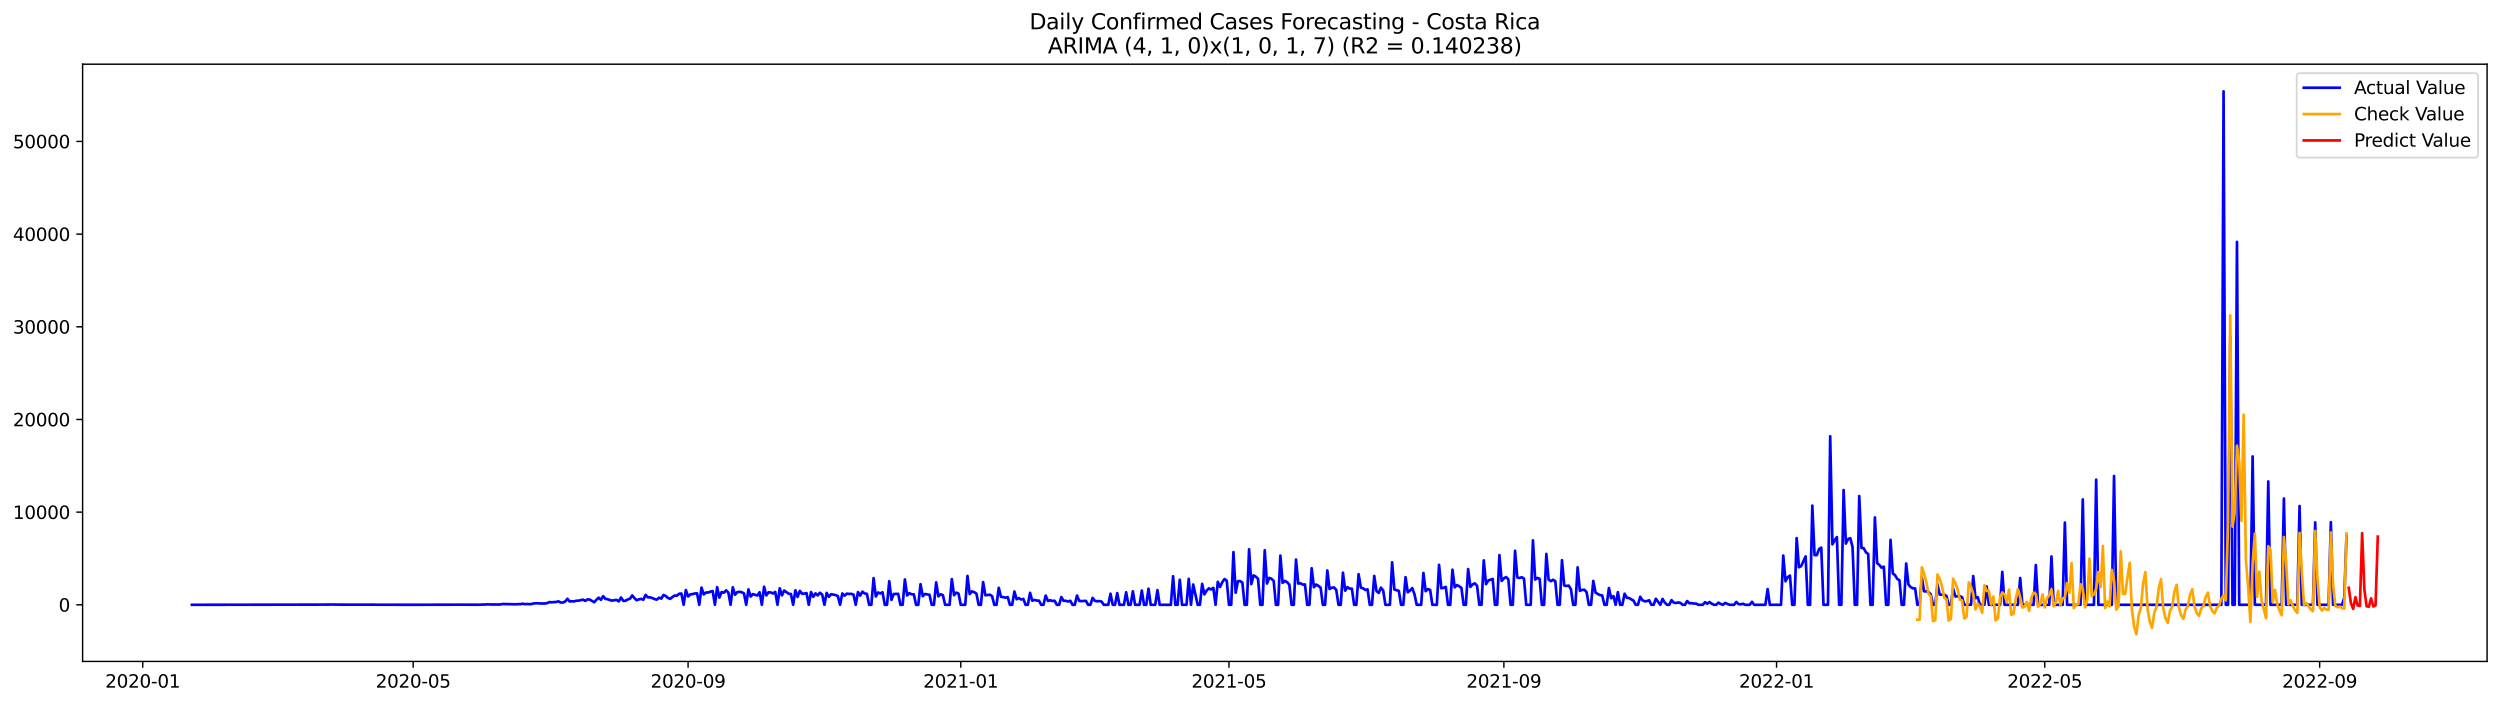 <?xml version="1.0" encoding="utf-8" standalone="no"?>
<!DOCTYPE svg PUBLIC "-//W3C//DTD SVG 1.1//EN"
  "http://www.w3.org/Graphics/SVG/1.1/DTD/svg11.dtd">
<svg xmlns:xlink="http://www.w3.org/1999/xlink" width="1392.412pt" height="392.274pt" viewBox="0 0 1392.412 392.274" xmlns="http://www.w3.org/2000/svg" version="1.1">
 <defs>
  <style type="text/css">*{stroke-linejoin: round; stroke-linecap: butt}</style>
 </defs>
 <g id="figure_1">
  <g id="patch_1">
   <path d="M 0 392.274 
L 1392.412 392.274 
L 1392.412 0 
L 0 0 
z
" style="fill: #ffffff"/>
  </g>
  <g id="axes_1">
   <g id="patch_2">
    <path d="M 46.013 368.396 
L 1385.213 368.396 
L 1385.213 35.755 
L 46.013 35.755 
z
" style="fill: #ffffff"/>
   </g>
   <g id="matplotlib.axis_1">
    <g id="xtick_1">
     <g id="line2d_1">
      <defs>
       <path id="m12d5b32184" d="M 0 0 
L 0 3.5 
" style="stroke: #000000; stroke-width: 0.8"/>
      </defs>
      <g>
       <use xlink:href="#m12d5b32184" x="79.499" y="368.396" style="stroke: #000000; stroke-width: 0.8"/>
      </g>
     </g>
     <g id="text_1">
      <!-- 2020-01 -->
      <g transform="translate(58.607 382.994)scale(0.1 -0.1)">
       <defs>
        <path id="DejaVuSans-32" d="M 1228 531 
L 3431 531 
L 3431 0 
L 469 0 
L 469 531 
Q 828 903 1448 1529 
Q 2069 2156 2228 2338 
Q 2531 2678 2651 2914 
Q 2772 3150 2772 3378 
Q 2772 3750 2511 3984 
Q 2250 4219 1831 4219 
Q 1534 4219 1204 4116 
Q 875 4013 500 3803 
L 500 4441 
Q 881 4594 1212 4672 
Q 1544 4750 1819 4750 
Q 2544 4750 2975 4387 
Q 3406 4025 3406 3419 
Q 3406 3131 3298 2873 
Q 3191 2616 2906 2266 
Q 2828 2175 2409 1742 
Q 1991 1309 1228 531 
z
" transform="scale(0.016)"/>
        <path id="DejaVuSans-30" d="M 2034 4250 
Q 1547 4250 1301 3770 
Q 1056 3291 1056 2328 
Q 1056 1369 1301 889 
Q 1547 409 2034 409 
Q 2525 409 2770 889 
Q 3016 1369 3016 2328 
Q 3016 3291 2770 3770 
Q 2525 4250 2034 4250 
z
M 2034 4750 
Q 2819 4750 3233 4129 
Q 3647 3509 3647 2328 
Q 3647 1150 3233 529 
Q 2819 -91 2034 -91 
Q 1250 -91 836 529 
Q 422 1150 422 2328 
Q 422 3509 836 4129 
Q 1250 4750 2034 4750 
z
" transform="scale(0.016)"/>
        <path id="DejaVuSans-2d" d="M 313 2009 
L 1997 2009 
L 1997 1497 
L 313 1497 
L 313 2009 
z
" transform="scale(0.016)"/>
        <path id="DejaVuSans-31" d="M 794 531 
L 1825 531 
L 1825 4091 
L 703 3866 
L 703 4441 
L 1819 4666 
L 2450 4666 
L 2450 531 
L 3481 531 
L 3481 0 
L 794 0 
L 794 531 
z
" transform="scale(0.016)"/>
       </defs>
       <use xlink:href="#DejaVuSans-32"/>
       <use xlink:href="#DejaVuSans-30" x="63.623"/>
       <use xlink:href="#DejaVuSans-32" x="127.246"/>
       <use xlink:href="#DejaVuSans-30" x="190.869"/>
       <use xlink:href="#DejaVuSans-2d" x="254.492"/>
       <use xlink:href="#DejaVuSans-30" x="290.576"/>
       <use xlink:href="#DejaVuSans-31" x="354.199"/>
      </g>
     </g>
    </g>
    <g id="xtick_2">
     <g id="line2d_2">
      <g>
       <use xlink:href="#m12d5b32184" x="230.124" y="368.396" style="stroke: #000000; stroke-width: 0.8"/>
      </g>
     </g>
     <g id="text_2">
      <!-- 2020-05 -->
      <g transform="translate(209.233 382.994)scale(0.1 -0.1)">
       <defs>
        <path id="DejaVuSans-35" d="M 691 4666 
L 3169 4666 
L 3169 4134 
L 1269 4134 
L 1269 2991 
Q 1406 3038 1543 3061 
Q 1681 3084 1819 3084 
Q 2600 3084 3056 2656 
Q 3513 2228 3513 1497 
Q 3513 744 3044 326 
Q 2575 -91 1722 -91 
Q 1428 -91 1123 -41 
Q 819 9 494 109 
L 494 744 
Q 775 591 1075 516 
Q 1375 441 1709 441 
Q 2250 441 2565 725 
Q 2881 1009 2881 1497 
Q 2881 1984 2565 2268 
Q 2250 2553 1709 2553 
Q 1456 2553 1204 2497 
Q 953 2441 691 2322 
L 691 4666 
z
" transform="scale(0.016)"/>
       </defs>
       <use xlink:href="#DejaVuSans-32"/>
       <use xlink:href="#DejaVuSans-30" x="63.623"/>
       <use xlink:href="#DejaVuSans-32" x="127.246"/>
       <use xlink:href="#DejaVuSans-30" x="190.869"/>
       <use xlink:href="#DejaVuSans-2d" x="254.492"/>
       <use xlink:href="#DejaVuSans-30" x="290.576"/>
       <use xlink:href="#DejaVuSans-35" x="354.199"/>
      </g>
     </g>
    </g>
    <g id="xtick_3">
     <g id="line2d_3">
      <g>
       <use xlink:href="#m12d5b32184" x="383.24" y="368.396" style="stroke: #000000; stroke-width: 0.8"/>
      </g>
     </g>
     <g id="text_3">
      <!-- 2020-09 -->
      <g transform="translate(362.349 382.994)scale(0.1 -0.1)">
       <defs>
        <path id="DejaVuSans-39" d="M 703 97 
L 703 672 
Q 941 559 1184 500 
Q 1428 441 1663 441 
Q 2288 441 2617 861 
Q 2947 1281 2994 2138 
Q 2813 1869 2534 1725 
Q 2256 1581 1919 1581 
Q 1219 1581 811 2004 
Q 403 2428 403 3163 
Q 403 3881 828 4315 
Q 1253 4750 1959 4750 
Q 2769 4750 3195 4129 
Q 3622 3509 3622 2328 
Q 3622 1225 3098 567 
Q 2575 -91 1691 -91 
Q 1453 -91 1209 -44 
Q 966 3 703 97 
z
M 1959 2075 
Q 2384 2075 2632 2365 
Q 2881 2656 2881 3163 
Q 2881 3666 2632 3958 
Q 2384 4250 1959 4250 
Q 1534 4250 1286 3958 
Q 1038 3666 1038 3163 
Q 1038 2656 1286 2365 
Q 1534 2075 1959 2075 
z
" transform="scale(0.016)"/>
       </defs>
       <use xlink:href="#DejaVuSans-32"/>
       <use xlink:href="#DejaVuSans-30" x="63.623"/>
       <use xlink:href="#DejaVuSans-32" x="127.246"/>
       <use xlink:href="#DejaVuSans-30" x="190.869"/>
       <use xlink:href="#DejaVuSans-2d" x="254.492"/>
       <use xlink:href="#DejaVuSans-30" x="290.576"/>
       <use xlink:href="#DejaVuSans-39" x="354.199"/>
      </g>
     </g>
    </g>
    <g id="xtick_4">
     <g id="line2d_4">
      <g>
       <use xlink:href="#m12d5b32184" x="535.111" y="368.396" style="stroke: #000000; stroke-width: 0.8"/>
      </g>
     </g>
     <g id="text_4">
      <!-- 2021-01 -->
      <g transform="translate(514.219 382.994)scale(0.1 -0.1)">
       <use xlink:href="#DejaVuSans-32"/>
       <use xlink:href="#DejaVuSans-30" x="63.623"/>
       <use xlink:href="#DejaVuSans-32" x="127.246"/>
       <use xlink:href="#DejaVuSans-31" x="190.869"/>
       <use xlink:href="#DejaVuSans-2d" x="254.492"/>
       <use xlink:href="#DejaVuSans-30" x="290.576"/>
       <use xlink:href="#DejaVuSans-31" x="354.199"/>
      </g>
     </g>
    </g>
    <g id="xtick_5">
     <g id="line2d_5">
      <g>
       <use xlink:href="#m12d5b32184" x="684.491" y="368.396" style="stroke: #000000; stroke-width: 0.8"/>
      </g>
     </g>
     <g id="text_5">
      <!-- 2021-05 -->
      <g transform="translate(663.6 382.994)scale(0.1 -0.1)">
       <use xlink:href="#DejaVuSans-32"/>
       <use xlink:href="#DejaVuSans-30" x="63.623"/>
       <use xlink:href="#DejaVuSans-32" x="127.246"/>
       <use xlink:href="#DejaVuSans-31" x="190.869"/>
       <use xlink:href="#DejaVuSans-2d" x="254.492"/>
       <use xlink:href="#DejaVuSans-30" x="290.576"/>
       <use xlink:href="#DejaVuSans-35" x="354.199"/>
      </g>
     </g>
    </g>
    <g id="xtick_6">
     <g id="line2d_6">
      <g>
       <use xlink:href="#m12d5b32184" x="837.607" y="368.396" style="stroke: #000000; stroke-width: 0.8"/>
      </g>
     </g>
     <g id="text_6">
      <!-- 2021-09 -->
      <g transform="translate(816.716 382.994)scale(0.1 -0.1)">
       <use xlink:href="#DejaVuSans-32"/>
       <use xlink:href="#DejaVuSans-30" x="63.623"/>
       <use xlink:href="#DejaVuSans-32" x="127.246"/>
       <use xlink:href="#DejaVuSans-31" x="190.869"/>
       <use xlink:href="#DejaVuSans-2d" x="254.492"/>
       <use xlink:href="#DejaVuSans-30" x="290.576"/>
       <use xlink:href="#DejaVuSans-39" x="354.199"/>
      </g>
     </g>
    </g>
    <g id="xtick_7">
     <g id="line2d_7">
      <g>
       <use xlink:href="#m12d5b32184" x="989.478" y="368.396" style="stroke: #000000; stroke-width: 0.8"/>
      </g>
     </g>
     <g id="text_7">
      <!-- 2022-01 -->
      <g transform="translate(968.586 382.994)scale(0.1 -0.1)">
       <use xlink:href="#DejaVuSans-32"/>
       <use xlink:href="#DejaVuSans-30" x="63.623"/>
       <use xlink:href="#DejaVuSans-32" x="127.246"/>
       <use xlink:href="#DejaVuSans-32" x="190.869"/>
       <use xlink:href="#DejaVuSans-2d" x="254.492"/>
       <use xlink:href="#DejaVuSans-30" x="290.576"/>
       <use xlink:href="#DejaVuSans-31" x="354.199"/>
      </g>
     </g>
    </g>
    <g id="xtick_8">
     <g id="line2d_8">
      <g>
       <use xlink:href="#m12d5b32184" x="1138.858" y="368.396" style="stroke: #000000; stroke-width: 0.8"/>
      </g>
     </g>
     <g id="text_8">
      <!-- 2022-05 -->
      <g transform="translate(1117.967 382.994)scale(0.1 -0.1)">
       <use xlink:href="#DejaVuSans-32"/>
       <use xlink:href="#DejaVuSans-30" x="63.623"/>
       <use xlink:href="#DejaVuSans-32" x="127.246"/>
       <use xlink:href="#DejaVuSans-32" x="190.869"/>
       <use xlink:href="#DejaVuSans-2d" x="254.492"/>
       <use xlink:href="#DejaVuSans-30" x="290.576"/>
       <use xlink:href="#DejaVuSans-35" x="354.199"/>
      </g>
     </g>
    </g>
    <g id="xtick_9">
     <g id="line2d_9">
      <g>
       <use xlink:href="#m12d5b32184" x="1291.974" y="368.396" style="stroke: #000000; stroke-width: 0.8"/>
      </g>
     </g>
     <g id="text_9">
      <!-- 2022-09 -->
      <g transform="translate(1271.082 382.994)scale(0.1 -0.1)">
       <use xlink:href="#DejaVuSans-32"/>
       <use xlink:href="#DejaVuSans-30" x="63.623"/>
       <use xlink:href="#DejaVuSans-32" x="127.246"/>
       <use xlink:href="#DejaVuSans-32" x="190.869"/>
       <use xlink:href="#DejaVuSans-2d" x="254.492"/>
       <use xlink:href="#DejaVuSans-30" x="290.576"/>
       <use xlink:href="#DejaVuSans-39" x="354.199"/>
      </g>
     </g>
    </g>
   </g>
   <g id="matplotlib.axis_2">
    <g id="ytick_1">
     <g id="line2d_10">
      <defs>
       <path id="mfc08f5c386" d="M 0 0 
L -3.5 0 
" style="stroke: #000000; stroke-width: 0.8"/>
      </defs>
      <g>
       <use xlink:href="#mfc08f5c386" x="46.013" y="336.853" style="stroke: #000000; stroke-width: 0.8"/>
      </g>
     </g>
     <g id="text_10">
      <!-- 0 -->
      <g transform="translate(32.65 340.653)scale(0.1 -0.1)">
       <use xlink:href="#DejaVuSans-30"/>
      </g>
     </g>
    </g>
    <g id="ytick_2">
     <g id="line2d_11">
      <g>
       <use xlink:href="#mfc08f5c386" x="46.013" y="285.238" style="stroke: #000000; stroke-width: 0.8"/>
      </g>
     </g>
     <g id="text_11">
      <!-- 10000 -->
      <g transform="translate(7.2 289.038)scale(0.1 -0.1)">
       <use xlink:href="#DejaVuSans-31"/>
       <use xlink:href="#DejaVuSans-30" x="63.623"/>
       <use xlink:href="#DejaVuSans-30" x="127.246"/>
       <use xlink:href="#DejaVuSans-30" x="190.869"/>
       <use xlink:href="#DejaVuSans-30" x="254.492"/>
      </g>
     </g>
    </g>
    <g id="ytick_3">
     <g id="line2d_12">
      <g>
       <use xlink:href="#mfc08f5c386" x="46.013" y="233.623" style="stroke: #000000; stroke-width: 0.8"/>
      </g>
     </g>
     <g id="text_12">
      <!-- 20000 -->
      <g transform="translate(7.2 237.423)scale(0.1 -0.1)">
       <use xlink:href="#DejaVuSans-32"/>
       <use xlink:href="#DejaVuSans-30" x="63.623"/>
       <use xlink:href="#DejaVuSans-30" x="127.246"/>
       <use xlink:href="#DejaVuSans-30" x="190.869"/>
       <use xlink:href="#DejaVuSans-30" x="254.492"/>
      </g>
     </g>
    </g>
    <g id="ytick_4">
     <g id="line2d_13">
      <g>
       <use xlink:href="#mfc08f5c386" x="46.013" y="182.008" style="stroke: #000000; stroke-width: 0.8"/>
      </g>
     </g>
     <g id="text_13">
      <!-- 30000 -->
      <g transform="translate(7.2 185.808)scale(0.1 -0.1)">
       <defs>
        <path id="DejaVuSans-33" d="M 2597 2516 
Q 3050 2419 3304 2112 
Q 3559 1806 3559 1356 
Q 3559 666 3084 287 
Q 2609 -91 1734 -91 
Q 1441 -91 1130 -33 
Q 819 25 488 141 
L 488 750 
Q 750 597 1062 519 
Q 1375 441 1716 441 
Q 2309 441 2620 675 
Q 2931 909 2931 1356 
Q 2931 1769 2642 2001 
Q 2353 2234 1838 2234 
L 1294 2234 
L 1294 2753 
L 1863 2753 
Q 2328 2753 2575 2939 
Q 2822 3125 2822 3475 
Q 2822 3834 2567 4026 
Q 2313 4219 1838 4219 
Q 1578 4219 1281 4162 
Q 984 4106 628 3988 
L 628 4550 
Q 988 4650 1302 4700 
Q 1616 4750 1894 4750 
Q 2613 4750 3031 4423 
Q 3450 4097 3450 3541 
Q 3450 3153 3228 2886 
Q 3006 2619 2597 2516 
z
" transform="scale(0.016)"/>
       </defs>
       <use xlink:href="#DejaVuSans-33"/>
       <use xlink:href="#DejaVuSans-30" x="63.623"/>
       <use xlink:href="#DejaVuSans-30" x="127.246"/>
       <use xlink:href="#DejaVuSans-30" x="190.869"/>
       <use xlink:href="#DejaVuSans-30" x="254.492"/>
      </g>
     </g>
    </g>
    <g id="ytick_5">
     <g id="line2d_14">
      <g>
       <use xlink:href="#mfc08f5c386" x="46.013" y="130.394" style="stroke: #000000; stroke-width: 0.8"/>
      </g>
     </g>
     <g id="text_14">
      <!-- 40000 -->
      <g transform="translate(7.2 134.193)scale(0.1 -0.1)">
       <defs>
        <path id="DejaVuSans-34" d="M 2419 4116 
L 825 1625 
L 2419 1625 
L 2419 4116 
z
M 2253 4666 
L 3047 4666 
L 3047 1625 
L 3713 1625 
L 3713 1100 
L 3047 1100 
L 3047 0 
L 2419 0 
L 2419 1100 
L 313 1100 
L 313 1709 
L 2253 4666 
z
" transform="scale(0.016)"/>
       </defs>
       <use xlink:href="#DejaVuSans-34"/>
       <use xlink:href="#DejaVuSans-30" x="63.623"/>
       <use xlink:href="#DejaVuSans-30" x="127.246"/>
       <use xlink:href="#DejaVuSans-30" x="190.869"/>
       <use xlink:href="#DejaVuSans-30" x="254.492"/>
      </g>
     </g>
    </g>
    <g id="ytick_6">
     <g id="line2d_15">
      <g>
       <use xlink:href="#mfc08f5c386" x="46.013" y="78.779" style="stroke: #000000; stroke-width: 0.8"/>
      </g>
     </g>
     <g id="text_15">
      <!-- 50000 -->
      <g transform="translate(7.2 82.578)scale(0.1 -0.1)">
       <use xlink:href="#DejaVuSans-35"/>
       <use xlink:href="#DejaVuSans-30" x="63.623"/>
       <use xlink:href="#DejaVuSans-30" x="127.246"/>
       <use xlink:href="#DejaVuSans-30" x="190.869"/>
       <use xlink:href="#DejaVuSans-30" x="254.492"/>
      </g>
     </g>
    </g>
   </g>
   <g id="line2d_16">
    <path d="M 106.885 336.853 
L 177.841 336.75 
L 181.576 336.729 
L 185.31 336.698 
L 189.045 336.755 
L 199.003 336.786 
L 207.717 336.766 
L 210.207 336.812 
L 212.697 336.817 
L 233.859 336.838 
L 236.349 336.822 
L 245.063 336.797 
L 250.042 336.802 
L 252.532 336.771 
L 267.47 336.807 
L 268.715 336.709 
L 269.959 336.745 
L 271.204 336.585 
L 273.694 336.678 
L 278.673 336.683 
L 279.918 336.409 
L 287.387 336.585 
L 288.632 336.466 
L 289.877 336.502 
L 291.122 336.239 
L 292.367 336.497 
L 293.611 336.409 
L 294.856 336.523 
L 296.101 336.384 
L 297.346 336.095 
L 298.591 335.981 
L 301.08 336.115 
L 303.57 336.136 
L 304.815 335.873 
L 306.06 335.336 
L 307.305 335.46 
L 309.794 335.253 
L 311.039 334.918 
L 312.284 335.589 
L 313.529 335.589 
L 314.774 335.047 
L 316.019 333.504 
L 317.263 334.995 
L 318.508 334.861 
L 319.753 334.969 
L 320.998 334.582 
L 322.243 334.551 
L 324.732 333.963 
L 325.977 334.67 
L 327.222 333.849 
L 328.467 333.947 
L 330.957 335.424 
L 332.201 334.015 
L 333.446 332.889 
L 334.691 334.066 
L 335.936 332.048 
L 337.181 333.607 
L 338.426 333.694 
L 339.671 334.257 
L 340.915 334.5 
L 343.405 334.118 
L 344.65 334.959 
L 345.895 332.786 
L 347.14 334.649 
L 348.384 334.608 
L 349.629 333.86 
L 350.874 333.483 
L 352.119 331.635 
L 353.364 333.132 
L 354.609 334.355 
L 355.853 333.829 
L 357.098 333.571 
L 358.343 334.02 
L 359.588 331.32 
L 360.833 332.714 
L 362.078 332.693 
L 363.322 333.096 
L 364.567 333.658 
L 365.812 333.968 
L 367.057 332.9 
L 368.302 333.416 
L 369.547 331.387 
L 370.792 331.95 
L 372.036 333.054 
L 373.281 333.534 
L 374.526 332.507 
L 375.771 331.682 
L 377.016 331.769 
L 378.261 330.696 
L 379.505 330.587 
L 380.75 336.853 
L 381.995 328.657 
L 383.24 332.223 
L 384.485 331.067 
L 385.73 330.902 
L 386.974 330.546 
L 388.219 330.453 
L 389.464 336.853 
L 390.709 327.253 
L 391.954 331.088 
L 393.199 330.004 
L 394.444 330.014 
L 395.688 329.524 
L 396.933 329.189 
L 398.178 336.853 
L 399.423 327.01 
L 400.668 332.848 
L 401.913 329.736 
L 403.157 330.133 
L 404.402 328.822 
L 405.647 329.947 
L 406.892 336.853 
L 408.137 327.098 
L 409.382 331.243 
L 410.626 329.782 
L 411.871 329.627 
L 413.116 329.849 
L 414.361 330.489 
L 415.606 336.853 
L 416.851 328.259 
L 418.095 332.26 
L 419.34 330.887 
L 421.83 331.687 
L 423.075 329.87 
L 424.32 336.853 
L 425.565 326.804 
L 426.809 331.625 
L 428.054 329.86 
L 429.299 329.983 
L 430.544 330.53 
L 431.789 329.699 
L 433.034 336.853 
L 434.278 327.645 
L 435.523 331.614 
L 436.768 328.894 
L 439.258 330.68 
L 440.503 330.835 
L 441.747 336.853 
L 442.992 328.796 
L 444.237 332.482 
L 445.482 329.096 
L 446.727 330.706 
L 447.972 330.608 
L 449.217 330.34 
L 450.461 336.853 
L 451.706 329.772 
L 452.951 332.404 
L 454.196 330.5 
L 455.441 331.604 
L 456.686 330.164 
L 457.93 331.15 
L 459.175 336.853 
L 460.42 330.216 
L 461.665 332.399 
L 462.91 330.964 
L 465.399 331.434 
L 466.644 331.971 
L 467.889 336.853 
L 469.134 330.536 
L 470.379 331.8 
L 471.624 330.649 
L 472.868 330.809 
L 474.113 330.742 
L 475.358 331.176 
L 476.603 336.853 
L 477.848 329.787 
L 479.093 331.702 
L 480.338 329.514 
L 481.582 330.561 
L 482.827 330.727 
L 484.072 336.853 
L 485.317 336.853 
L 486.562 322.004 
L 487.807 332.234 
L 489.051 329.989 
L 490.296 330.546 
L 491.541 329.88 
L 492.786 336.853 
L 494.031 336.853 
L 495.276 323.717 
L 496.52 334.097 
L 497.765 330.825 
L 500.255 330.763 
L 501.5 336.853 
L 502.745 336.853 
L 503.99 322.731 
L 505.234 331.645 
L 506.479 330.36 
L 507.724 331.036 
L 508.969 331.011 
L 510.214 336.853 
L 511.459 336.853 
L 512.703 325.384 
L 513.948 332.069 
L 515.193 330.83 
L 517.683 331.258 
L 518.928 336.853 
L 520.172 336.853 
L 521.417 324.357 
L 522.662 332.151 
L 523.907 330.98 
L 525.152 331.444 
L 526.397 336.853 
L 528.886 336.853 
L 530.131 322.546 
L 531.376 331.501 
L 532.621 330.066 
L 533.866 330.623 
L 535.111 336.853 
L 537.6 336.853 
L 538.845 320.775 
L 540.09 330.892 
L 541.335 329.385 
L 542.58 329.787 
L 543.824 330.623 
L 545.069 336.853 
L 546.314 336.853 
L 547.559 324.223 
L 548.804 331.527 
L 551.293 331.248 
L 552.538 331.976 
L 553.783 336.853 
L 555.028 336.853 
L 556.273 327.413 
L 557.518 332.409 
L 558.763 332.543 
L 560.007 332.905 
L 561.252 332.564 
L 562.497 336.853 
L 563.742 336.853 
L 564.987 329.436 
L 566.232 333.756 
L 567.476 333.132 
L 568.721 333.906 
L 569.966 333.555 
L 571.211 336.853 
L 572.456 336.853 
L 573.701 330.18 
L 574.945 334.582 
L 576.19 334.128 
L 577.435 334.505 
L 578.68 334.551 
L 579.925 336.853 
L 581.17 336.853 
L 582.415 331.707 
L 583.659 334.701 
L 584.904 334.345 
L 586.149 334.696 
L 587.394 334.629 
L 588.639 336.853 
L 589.884 336.853 
L 591.128 332.533 
L 592.373 334.634 
L 593.618 334.613 
L 594.863 335.031 
L 596.108 334.598 
L 597.353 336.853 
L 598.597 336.853 
L 599.842 331.712 
L 601.087 334.67 
L 602.332 334.794 
L 604.822 334.649 
L 606.066 336.853 
L 607.311 336.853 
L 608.556 333.008 
L 609.801 334.644 
L 611.046 334.913 
L 612.291 334.773 
L 613.536 335.062 
L 614.78 336.853 
L 617.27 336.853 
L 618.515 330.701 
L 619.76 336.853 
L 621.005 336.853 
L 622.249 330.345 
L 623.494 336.853 
L 625.984 336.853 
L 627.229 329.865 
L 628.474 336.853 
L 629.718 336.853 
L 630.963 329.338 
L 632.208 336.853 
L 634.698 336.853 
L 635.943 328.93 
L 637.188 336.853 
L 638.432 336.853 
L 639.677 327.872 
L 640.922 336.853 
L 643.412 336.853 
L 644.657 328.667 
L 645.901 336.853 
L 652.126 336.853 
L 653.37 320.946 
L 654.615 336.853 
L 655.86 336.853 
L 657.105 322.928 
L 658.35 336.853 
L 660.839 336.853 
L 662.084 322.406 
L 663.329 336.853 
L 664.574 325.55 
L 667.064 336.853 
L 668.309 336.853 
L 669.553 325.188 
L 670.798 331.021 
L 672.043 328.951 
L 673.288 327.687 
L 674.533 328.306 
L 675.778 327.408 
L 677.022 336.853 
L 678.267 324.053 
L 679.512 326.907 
L 680.757 324.29 
L 682.002 322.499 
L 683.247 323.387 
L 684.491 336.853 
L 685.736 336.853 
L 686.981 307.51 
L 688.226 330.123 
L 689.471 323.666 
L 690.716 323.645 
L 691.961 324.507 
L 693.205 336.853 
L 694.45 336.853 
L 695.695 305.926 
L 696.94 325.312 
L 698.185 320.476 
L 699.43 321.168 
L 700.674 322.324 
L 701.919 336.853 
L 703.164 336.853 
L 704.409 306.478 
L 705.654 325.013 
L 706.899 321.885 
L 708.143 322.339 
L 709.388 323.501 
L 710.633 336.853 
L 711.878 336.853 
L 713.123 309.446 
L 714.368 324.621 
L 715.612 323.501 
L 716.857 324.28 
L 718.102 325.601 
L 719.347 336.853 
L 720.592 336.853 
L 721.837 311.645 
L 723.082 325.018 
L 724.326 324.884 
L 725.571 325.596 
L 726.816 325.498 
L 728.061 336.853 
L 729.306 336.853 
L 730.551 316.512 
L 731.795 327.046 
L 733.04 325.565 
L 734.285 326.319 
L 735.53 327.294 
L 736.775 336.853 
L 738.02 336.853 
L 739.264 317.735 
L 740.509 328.037 
L 741.754 327.33 
L 742.999 327.206 
L 744.244 328.574 
L 745.489 336.853 
L 746.734 336.853 
L 747.978 318.969 
L 749.223 328.982 
L 750.468 327.031 
L 751.713 327.857 
L 752.958 327.877 
L 754.203 336.853 
L 755.447 336.853 
L 756.692 319.826 
L 757.937 327.268 
L 759.182 327.681 
L 760.427 328.585 
L 761.672 328.254 
L 762.916 336.853 
L 764.161 336.853 
L 765.406 320.76 
L 766.651 329.173 
L 767.896 330.252 
L 769.141 327.32 
L 770.386 328.884 
L 771.63 336.853 
L 774.12 336.853 
L 775.365 313.178 
L 776.61 328.321 
L 779.099 329.111 
L 780.344 336.853 
L 781.589 336.853 
L 782.834 321.457 
L 784.079 329.865 
L 785.324 328.946 
L 786.568 327.552 
L 787.813 330.974 
L 789.058 336.853 
L 791.548 336.853 
L 792.793 319.118 
L 794.037 329.281 
L 795.282 328.105 
L 796.527 328.554 
L 797.772 336.853 
L 800.262 336.853 
L 801.507 314.612 
L 802.751 327.588 
L 803.996 327.423 
L 805.241 326.881 
L 806.486 336.853 
L 807.731 336.853 
L 808.976 317.317 
L 810.22 327.139 
L 811.465 325.87 
L 812.71 326.52 
L 813.955 327.454 
L 815.2 336.853 
L 816.445 336.853 
L 817.689 316.961 
L 818.934 326.881 
L 820.179 325.524 
L 821.424 324.925 
L 822.669 326.221 
L 823.914 336.853 
L 825.159 336.853 
L 826.403 312.104 
L 827.648 325.343 
L 828.893 323.335 
L 831.383 322.468 
L 832.628 336.853 
L 833.872 336.853 
L 835.117 309.183 
L 836.362 323.532 
L 837.607 322.153 
L 838.852 321.415 
L 840.097 322.659 
L 841.341 336.853 
L 842.586 336.853 
L 843.831 306.767 
L 845.076 321.596 
L 846.321 321.968 
L 847.566 321.498 
L 848.81 322.272 
L 850.055 336.853 
L 852.545 336.853 
L 853.79 300.971 
L 855.035 322.788 
L 856.28 321.88 
L 857.524 322.396 
L 858.769 336.853 
L 860.014 336.853 
L 861.259 308.517 
L 862.504 322.757 
L 863.749 323.707 
L 864.993 322.912 
L 866.238 323.692 
L 867.483 336.853 
L 868.728 336.853 
L 869.973 311.99 
L 871.218 326.128 
L 872.462 326.345 
L 873.707 326.159 
L 874.952 328.141 
L 876.197 336.853 
L 877.442 336.853 
L 878.687 315.985 
L 879.932 329.08 
L 881.176 328.523 
L 882.421 328.507 
L 883.666 329.792 
L 884.911 336.853 
L 886.156 336.853 
L 887.401 323.568 
L 888.645 330.045 
L 889.89 330.814 
L 891.135 331.434 
L 892.38 331.64 
L 893.625 336.853 
L 894.87 336.853 
L 896.114 327.516 
L 897.359 333.199 
L 898.604 331.986 
L 899.849 336.853 
L 901.094 329.803 
L 902.339 336.853 
L 903.583 336.853 
L 904.828 330.685 
L 906.073 332.946 
L 907.318 333.075 
L 909.808 334.541 
L 911.053 336.853 
L 912.297 336.853 
L 913.542 332.389 
L 914.787 334.319 
L 916.032 334.902 
L 917.277 334.804 
L 918.522 334.34 
L 919.766 336.853 
L 921.011 336.853 
L 922.256 333.498 
L 924.746 336.853 
L 925.991 333.581 
L 927.235 335.64 
L 928.48 336.853 
L 929.725 336.853 
L 930.97 334.257 
L 932.215 335.62 
L 933.46 335.847 
L 934.705 335.558 
L 935.949 335.816 
L 937.194 336.853 
L 938.439 336.853 
L 939.684 334.768 
L 940.929 335.991 
L 942.174 335.94 
L 943.418 336.167 
L 944.663 336.177 
L 945.908 336.853 
L 948.398 336.853 
L 949.643 335.413 
L 950.887 336.234 
L 952.132 335.284 
L 953.377 336.234 
L 954.622 336.853 
L 955.867 336.853 
L 957.112 335.661 
L 958.357 336.378 
L 959.601 336.853 
L 960.846 335.821 
L 963.336 336.853 
L 965.826 336.853 
L 967.07 335.253 
L 968.315 336.502 
L 969.56 336.569 
L 970.805 336.286 
L 972.05 336.853 
L 974.539 336.853 
L 975.784 335.191 
L 977.029 336.853 
L 983.253 336.853 
L 984.498 328.099 
L 985.743 336.853 
L 991.967 336.853 
L 993.212 309.42 
L 994.457 323.733 
L 995.702 321.467 
L 996.947 320.579 
L 998.191 336.853 
L 999.436 336.853 
L 1000.681 299.701 
L 1001.926 315.949 
L 1003.171 315.33 
L 1005.66 309.89 
L 1006.905 336.853 
L 1008.15 336.853 
L 1009.395 281.6 
L 1010.64 309.162 
L 1011.885 309.193 
L 1013.13 305.802 
L 1014.374 305.012 
L 1015.619 336.853 
L 1018.109 336.853 
L 1019.354 242.976 
L 1020.599 303.175 
L 1021.843 300.883 
L 1023.088 299.164 
L 1024.333 336.853 
L 1025.578 336.853 
L 1026.823 272.928 
L 1028.068 302.756 
L 1029.312 300.263 
L 1030.557 299.747 
L 1031.802 304.739 
L 1033.047 336.853 
L 1034.292 336.853 
L 1035.537 276.273 
L 1036.781 305.182 
L 1038.026 305.342 
L 1039.271 307.66 
L 1040.516 308.527 
L 1041.761 336.853 
L 1043.006 336.853 
L 1044.251 288.196 
L 1045.495 313.59 
L 1046.74 314.705 
L 1047.985 316.182 
L 1049.23 315.619 
L 1050.475 336.853 
L 1051.72 336.853 
L 1052.964 300.687 
L 1054.209 319.351 
L 1055.454 320.362 
L 1056.699 322.422 
L 1057.944 323.196 
L 1059.189 336.853 
L 1060.433 336.853 
L 1061.678 313.854 
L 1062.923 325.483 
L 1064.168 327 
L 1065.413 327.707 
L 1066.658 327.712 
L 1067.903 336.853 
L 1069.147 336.853 
L 1070.392 321.601 
L 1071.637 329.328 
L 1072.882 329.374 
L 1074.127 329.792 
L 1075.372 331.062 
L 1076.616 336.853 
L 1077.861 336.853 
L 1079.106 325.379 
L 1080.351 331.212 
L 1082.841 331.196 
L 1084.085 331.909 
L 1085.33 336.853 
L 1086.575 336.853 
L 1087.82 327.81 
L 1089.065 332.198 
L 1091.554 331.986 
L 1092.799 332.636 
L 1094.044 336.853 
L 1097.779 336.853 
L 1099.024 320.842 
L 1100.268 333.194 
L 1101.513 332.564 
L 1102.758 336.853 
L 1105.248 336.853 
L 1106.493 326.659 
L 1107.737 336.853 
L 1113.962 336.853 
L 1115.206 318.535 
L 1116.451 336.853 
L 1123.92 336.853 
L 1125.165 321.926 
L 1126.41 336.853 
L 1132.634 336.853 
L 1133.879 314.711 
L 1135.124 336.853 
L 1141.348 336.853 
L 1142.593 309.931 
L 1143.838 336.853 
L 1148.817 336.853 
L 1150.062 291.05 
L 1151.307 336.853 
L 1158.776 336.853 
L 1160.021 278.172 
L 1161.266 336.853 
L 1166.245 336.853 
L 1167.49 267.147 
L 1168.735 336.853 
L 1176.204 336.853 
L 1177.449 265.129 
L 1178.693 336.853 
L 1237.201 336.853 
L 1238.446 50.876 
L 1239.691 336.853 
L 1240.935 336.853 
L 1242.18 187.825 
L 1243.425 336.853 
L 1244.67 336.853 
L 1245.915 134.719 
L 1247.16 336.853 
L 1253.384 336.853 
L 1254.629 254.218 
L 1255.874 336.853 
L 1262.098 336.853 
L 1263.343 268.154 
L 1264.587 336.853 
L 1270.812 336.853 
L 1272.056 277.666 
L 1273.301 336.853 
L 1279.525 336.853 
L 1280.77 281.816 
L 1282.015 336.853 
L 1288.239 336.853 
L 1289.484 290.962 
L 1290.729 336.853 
L 1296.953 336.853 
L 1298.198 290.849 
L 1299.443 336.853 
L 1304.422 336.853 
L 1305.667 332.982 
L 1306.912 298.591 
L 1306.912 298.591 
" clip-path="url(#p18430301c4)" style="fill: none; stroke: #0000ff; stroke-width: 1.5; stroke-linecap: square"/>
   </g>
   <g id="line2d_17">
    <path d="M 1067.903 345.174 
L 1069.147 345.195 
L 1070.392 315.973 
L 1071.637 319.338 
L 1072.882 324.219 
L 1074.127 330.775 
L 1075.372 332.121 
L 1076.616 345.96 
L 1077.861 345.469 
L 1079.106 319.99 
L 1080.351 322.481 
L 1081.596 326.478 
L 1082.841 332.948 
L 1084.085 333.778 
L 1085.33 345.571 
L 1086.575 344.705 
L 1087.82 322.303 
L 1089.065 324.844 
L 1090.31 328.138 
L 1091.554 334.061 
L 1092.799 334.428 
L 1094.044 344.47 
L 1095.289 343.573 
L 1096.534 324.334 
L 1097.779 326.873 
L 1099.024 330.754 
L 1100.268 339.429 
L 1101.513 336.186 
L 1102.758 337.829 
L 1104.003 341.324 
L 1105.248 326.01 
L 1106.493 329.121 
L 1107.737 329.095 
L 1108.982 336.674 
L 1110.227 332.288 
L 1111.472 345.565 
L 1112.717 344.418 
L 1113.962 332.741 
L 1115.206 329.947 
L 1116.451 331.093 
L 1117.696 335.288 
L 1118.941 328.366 
L 1120.186 342.363 
L 1121.431 341.954 
L 1122.676 333.644 
L 1123.92 328.185 
L 1125.165 332.547 
L 1126.41 338.404 
L 1127.655 337.874 
L 1128.9 335.202 
L 1130.145 340.234 
L 1131.389 332.941 
L 1132.634 330.087 
L 1133.879 330.821 
L 1135.124 337.979 
L 1136.369 336.344 
L 1137.614 331.053 
L 1138.858 338.31 
L 1140.103 333.062 
L 1141.348 331.572 
L 1142.593 328.184 
L 1143.838 337.671 
L 1145.083 335.508 
L 1146.328 329.052 
L 1147.572 337.132 
L 1148.817 333.359 
L 1150.062 332.73 
L 1151.307 324.774 
L 1152.552 330.124 
L 1153.797 313.697 
L 1155.041 338.737 
L 1156.286 336.66 
L 1157.531 336.56 
L 1158.776 325.441 
L 1160.021 327.9 
L 1161.266 338.303 
L 1162.51 334.33 
L 1163.755 311.122 
L 1165 331.971 
L 1166.245 331.094 
L 1167.49 327.945 
L 1168.735 318.612 
L 1169.979 326.957 
L 1171.224 304.077 
L 1172.469 338.703 
L 1173.714 334.987 
L 1174.959 337.664 
L 1176.204 317.43 
L 1177.449 323.338 
L 1178.693 339.518 
L 1179.938 337.871 
L 1181.183 307.041 
L 1182.428 330.854 
L 1183.673 330.727 
L 1184.918 321.691 
L 1186.162 313.472 
L 1187.407 339.678 
L 1188.652 349.137 
L 1189.897 353.276 
L 1191.142 342.576 
L 1192.387 338.556 
L 1193.631 325.018 
L 1194.876 318.602 
L 1196.121 339.058 
L 1197.366 346.442 
L 1198.611 349.672 
L 1199.856 341.321 
L 1201.101 338.183 
L 1202.345 327.615 
L 1203.59 322.607 
L 1204.835 338.574 
L 1206.08 344.338 
L 1207.325 346.86 
L 1208.57 340.34 
L 1209.814 337.891 
L 1211.059 329.642 
L 1212.304 325.732 
L 1213.549 338.197 
L 1214.794 342.696 
L 1216.039 344.664 
L 1217.283 339.575 
L 1218.528 337.663 
L 1219.773 331.224 
L 1221.018 328.172 
L 1222.263 337.902 
L 1223.508 341.414 
L 1224.752 342.951 
L 1225.997 338.978 
L 1227.242 337.486 
L 1228.487 332.459 
L 1229.732 330.077 
L 1230.977 337.672 
L 1232.222 340.413 
L 1233.466 341.613 
L 1234.711 338.512 
L 1235.956 337.347 
L 1237.201 333.423 
L 1238.446 331.564 
L 1239.691 334.398 
L 1240.935 291.889 
L 1242.18 175.62 
L 1243.425 293.294 
L 1244.67 285.409 
L 1245.915 248.218 
L 1247.16 256.844 
L 1248.404 290.116 
L 1249.649 230.975 
L 1250.894 312.038 
L 1252.139 326.839 
L 1253.384 346.426 
L 1254.629 313.98 
L 1255.874 297.224 
L 1257.118 332.428 
L 1258.363 318.407 
L 1259.608 334.313 
L 1262.098 344.326 
L 1263.343 304.216 
L 1264.587 306.033 
L 1265.832 335.167 
L 1267.077 328.562 
L 1268.322 336.472 
L 1269.567 339.937 
L 1270.812 342.686 
L 1272.056 299.087 
L 1273.301 312.868 
L 1274.546 336.66 
L 1275.791 334.263 
L 1277.036 337.573 
L 1278.281 339.895 
L 1279.525 341.407 
L 1280.77 296.785 
L 1282.015 318.149 
L 1283.26 336.995 
L 1284.505 335.842 
L 1286.995 339.393 
L 1288.239 340.408 
L 1289.484 295.73 
L 1290.729 322.328 
L 1291.974 338.119 
L 1293.219 340.053 
L 1294.464 338.544 
L 1295.708 339.487 
L 1296.953 339.628 
L 1298.198 296.543 
L 1299.443 325.493 
L 1300.688 337.512 
L 1301.933 338.213 
L 1303.177 337.875 
L 1304.422 338.724 
L 1305.667 339.019 
L 1306.912 297.115 
L 1306.912 297.115 
" clip-path="url(#p18430301c4)" style="fill: none; stroke: #ffa500; stroke-width: 1.5; stroke-linecap: square"/>
   </g>
   <g id="line2d_18">
    <path d="M 1308.157 327.403 
L 1309.402 336.014 
L 1310.647 339.134 
L 1311.891 332.609 
L 1313.136 337.289 
L 1314.381 337.445 
L 1315.626 296.926 
L 1316.871 328.294 
L 1318.116 337.666 
L 1319.36 337.981 
L 1320.605 333.252 
L 1321.85 337.807 
L 1323.095 337.187 
L 1324.34 298.894 
" clip-path="url(#p18430301c4)" style="fill: none; stroke: #ff0000; stroke-width: 1.5; stroke-linecap: square"/>
   </g>
   <g id="patch_3">
    <path d="M 46.013 368.396 
L 46.013 35.755 
" style="fill: none; stroke: #000000; stroke-width: 0.8; stroke-linejoin: miter; stroke-linecap: square"/>
   </g>
   <g id="patch_4">
    <path d="M 1385.213 368.396 
L 1385.213 35.755 
" style="fill: none; stroke: #000000; stroke-width: 0.8; stroke-linejoin: miter; stroke-linecap: square"/>
   </g>
   <g id="patch_5">
    <path d="M 46.013 368.396 
L 1385.213 368.396 
" style="fill: none; stroke: #000000; stroke-width: 0.8; stroke-linejoin: miter; stroke-linecap: square"/>
   </g>
   <g id="patch_6">
    <path d="M 46.013 35.755 
L 1385.213 35.755 
" style="fill: none; stroke: #000000; stroke-width: 0.8; stroke-linejoin: miter; stroke-linecap: square"/>
   </g>
   <g id="text_16">
    <!-- Daily Confirmed Cases Forecasting - Costa Rica -->
    <g transform="translate(573.378 16.318)scale(0.12 -0.12)">
     <defs>
      <path id="DejaVuSans-44" d="M 1259 4147 
L 1259 519 
L 2022 519 
Q 2988 519 3436 956 
Q 3884 1394 3884 2338 
Q 3884 3275 3436 3711 
Q 2988 4147 2022 4147 
L 1259 4147 
z
M 628 4666 
L 1925 4666 
Q 3281 4666 3915 4102 
Q 4550 3538 4550 2338 
Q 4550 1131 3912 565 
Q 3275 0 1925 0 
L 628 0 
L 628 4666 
z
" transform="scale(0.016)"/>
      <path id="DejaVuSans-61" d="M 2194 1759 
Q 1497 1759 1228 1600 
Q 959 1441 959 1056 
Q 959 750 1161 570 
Q 1363 391 1709 391 
Q 2188 391 2477 730 
Q 2766 1069 2766 1631 
L 2766 1759 
L 2194 1759 
z
M 3341 1997 
L 3341 0 
L 2766 0 
L 2766 531 
Q 2569 213 2275 61 
Q 1981 -91 1556 -91 
Q 1019 -91 701 211 
Q 384 513 384 1019 
Q 384 1609 779 1909 
Q 1175 2209 1959 2209 
L 2766 2209 
L 2766 2266 
Q 2766 2663 2505 2880 
Q 2244 3097 1772 3097 
Q 1472 3097 1187 3025 
Q 903 2953 641 2809 
L 641 3341 
Q 956 3463 1253 3523 
Q 1550 3584 1831 3584 
Q 2591 3584 2966 3190 
Q 3341 2797 3341 1997 
z
" transform="scale(0.016)"/>
      <path id="DejaVuSans-69" d="M 603 3500 
L 1178 3500 
L 1178 0 
L 603 0 
L 603 3500 
z
M 603 4863 
L 1178 4863 
L 1178 4134 
L 603 4134 
L 603 4863 
z
" transform="scale(0.016)"/>
      <path id="DejaVuSans-6c" d="M 603 4863 
L 1178 4863 
L 1178 0 
L 603 0 
L 603 4863 
z
" transform="scale(0.016)"/>
      <path id="DejaVuSans-79" d="M 2059 -325 
Q 1816 -950 1584 -1140 
Q 1353 -1331 966 -1331 
L 506 -1331 
L 506 -850 
L 844 -850 
Q 1081 -850 1212 -737 
Q 1344 -625 1503 -206 
L 1606 56 
L 191 3500 
L 800 3500 
L 1894 763 
L 2988 3500 
L 3597 3500 
L 2059 -325 
z
" transform="scale(0.016)"/>
      <path id="DejaVuSans-20" transform="scale(0.016)"/>
      <path id="DejaVuSans-43" d="M 4122 4306 
L 4122 3641 
Q 3803 3938 3442 4084 
Q 3081 4231 2675 4231 
Q 1875 4231 1450 3742 
Q 1025 3253 1025 2328 
Q 1025 1406 1450 917 
Q 1875 428 2675 428 
Q 3081 428 3442 575 
Q 3803 722 4122 1019 
L 4122 359 
Q 3791 134 3420 21 
Q 3050 -91 2638 -91 
Q 1578 -91 968 557 
Q 359 1206 359 2328 
Q 359 3453 968 4101 
Q 1578 4750 2638 4750 
Q 3056 4750 3426 4639 
Q 3797 4528 4122 4306 
z
" transform="scale(0.016)"/>
      <path id="DejaVuSans-6f" d="M 1959 3097 
Q 1497 3097 1228 2736 
Q 959 2375 959 1747 
Q 959 1119 1226 758 
Q 1494 397 1959 397 
Q 2419 397 2687 759 
Q 2956 1122 2956 1747 
Q 2956 2369 2687 2733 
Q 2419 3097 1959 3097 
z
M 1959 3584 
Q 2709 3584 3137 3096 
Q 3566 2609 3566 1747 
Q 3566 888 3137 398 
Q 2709 -91 1959 -91 
Q 1206 -91 779 398 
Q 353 888 353 1747 
Q 353 2609 779 3096 
Q 1206 3584 1959 3584 
z
" transform="scale(0.016)"/>
      <path id="DejaVuSans-6e" d="M 3513 2113 
L 3513 0 
L 2938 0 
L 2938 2094 
Q 2938 2591 2744 2837 
Q 2550 3084 2163 3084 
Q 1697 3084 1428 2787 
Q 1159 2491 1159 1978 
L 1159 0 
L 581 0 
L 581 3500 
L 1159 3500 
L 1159 2956 
Q 1366 3272 1645 3428 
Q 1925 3584 2291 3584 
Q 2894 3584 3203 3211 
Q 3513 2838 3513 2113 
z
" transform="scale(0.016)"/>
      <path id="DejaVuSans-66" d="M 2375 4863 
L 2375 4384 
L 1825 4384 
Q 1516 4384 1395 4259 
Q 1275 4134 1275 3809 
L 1275 3500 
L 2222 3500 
L 2222 3053 
L 1275 3053 
L 1275 0 
L 697 0 
L 697 3053 
L 147 3053 
L 147 3500 
L 697 3500 
L 697 3744 
Q 697 4328 969 4595 
Q 1241 4863 1831 4863 
L 2375 4863 
z
" transform="scale(0.016)"/>
      <path id="DejaVuSans-72" d="M 2631 2963 
Q 2534 3019 2420 3045 
Q 2306 3072 2169 3072 
Q 1681 3072 1420 2755 
Q 1159 2438 1159 1844 
L 1159 0 
L 581 0 
L 581 3500 
L 1159 3500 
L 1159 2956 
Q 1341 3275 1631 3429 
Q 1922 3584 2338 3584 
Q 2397 3584 2469 3576 
Q 2541 3569 2628 3553 
L 2631 2963 
z
" transform="scale(0.016)"/>
      <path id="DejaVuSans-6d" d="M 3328 2828 
Q 3544 3216 3844 3400 
Q 4144 3584 4550 3584 
Q 5097 3584 5394 3201 
Q 5691 2819 5691 2113 
L 5691 0 
L 5113 0 
L 5113 2094 
Q 5113 2597 4934 2840 
Q 4756 3084 4391 3084 
Q 3944 3084 3684 2787 
Q 3425 2491 3425 1978 
L 3425 0 
L 2847 0 
L 2847 2094 
Q 2847 2600 2669 2842 
Q 2491 3084 2119 3084 
Q 1678 3084 1418 2786 
Q 1159 2488 1159 1978 
L 1159 0 
L 581 0 
L 581 3500 
L 1159 3500 
L 1159 2956 
Q 1356 3278 1631 3431 
Q 1906 3584 2284 3584 
Q 2666 3584 2933 3390 
Q 3200 3197 3328 2828 
z
" transform="scale(0.016)"/>
      <path id="DejaVuSans-65" d="M 3597 1894 
L 3597 1613 
L 953 1613 
Q 991 1019 1311 708 
Q 1631 397 2203 397 
Q 2534 397 2845 478 
Q 3156 559 3463 722 
L 3463 178 
Q 3153 47 2828 -22 
Q 2503 -91 2169 -91 
Q 1331 -91 842 396 
Q 353 884 353 1716 
Q 353 2575 817 3079 
Q 1281 3584 2069 3584 
Q 2775 3584 3186 3129 
Q 3597 2675 3597 1894 
z
M 3022 2063 
Q 3016 2534 2758 2815 
Q 2500 3097 2075 3097 
Q 1594 3097 1305 2825 
Q 1016 2553 972 2059 
L 3022 2063 
z
" transform="scale(0.016)"/>
      <path id="DejaVuSans-64" d="M 2906 2969 
L 2906 4863 
L 3481 4863 
L 3481 0 
L 2906 0 
L 2906 525 
Q 2725 213 2448 61 
Q 2172 -91 1784 -91 
Q 1150 -91 751 415 
Q 353 922 353 1747 
Q 353 2572 751 3078 
Q 1150 3584 1784 3584 
Q 2172 3584 2448 3432 
Q 2725 3281 2906 2969 
z
M 947 1747 
Q 947 1113 1208 752 
Q 1469 391 1925 391 
Q 2381 391 2643 752 
Q 2906 1113 2906 1747 
Q 2906 2381 2643 2742 
Q 2381 3103 1925 3103 
Q 1469 3103 1208 2742 
Q 947 2381 947 1747 
z
" transform="scale(0.016)"/>
      <path id="DejaVuSans-73" d="M 2834 3397 
L 2834 2853 
Q 2591 2978 2328 3040 
Q 2066 3103 1784 3103 
Q 1356 3103 1142 2972 
Q 928 2841 928 2578 
Q 928 2378 1081 2264 
Q 1234 2150 1697 2047 
L 1894 2003 
Q 2506 1872 2764 1633 
Q 3022 1394 3022 966 
Q 3022 478 2636 193 
Q 2250 -91 1575 -91 
Q 1294 -91 989 -36 
Q 684 19 347 128 
L 347 722 
Q 666 556 975 473 
Q 1284 391 1588 391 
Q 1994 391 2212 530 
Q 2431 669 2431 922 
Q 2431 1156 2273 1281 
Q 2116 1406 1581 1522 
L 1381 1569 
Q 847 1681 609 1914 
Q 372 2147 372 2553 
Q 372 3047 722 3315 
Q 1072 3584 1716 3584 
Q 2034 3584 2315 3537 
Q 2597 3491 2834 3397 
z
" transform="scale(0.016)"/>
      <path id="DejaVuSans-46" d="M 628 4666 
L 3309 4666 
L 3309 4134 
L 1259 4134 
L 1259 2759 
L 3109 2759 
L 3109 2228 
L 1259 2228 
L 1259 0 
L 628 0 
L 628 4666 
z
" transform="scale(0.016)"/>
      <path id="DejaVuSans-63" d="M 3122 3366 
L 3122 2828 
Q 2878 2963 2633 3030 
Q 2388 3097 2138 3097 
Q 1578 3097 1268 2742 
Q 959 2388 959 1747 
Q 959 1106 1268 751 
Q 1578 397 2138 397 
Q 2388 397 2633 464 
Q 2878 531 3122 666 
L 3122 134 
Q 2881 22 2623 -34 
Q 2366 -91 2075 -91 
Q 1284 -91 818 406 
Q 353 903 353 1747 
Q 353 2603 823 3093 
Q 1294 3584 2113 3584 
Q 2378 3584 2631 3529 
Q 2884 3475 3122 3366 
z
" transform="scale(0.016)"/>
      <path id="DejaVuSans-74" d="M 1172 4494 
L 1172 3500 
L 2356 3500 
L 2356 3053 
L 1172 3053 
L 1172 1153 
Q 1172 725 1289 603 
Q 1406 481 1766 481 
L 2356 481 
L 2356 0 
L 1766 0 
Q 1100 0 847 248 
Q 594 497 594 1153 
L 594 3053 
L 172 3053 
L 172 3500 
L 594 3500 
L 594 4494 
L 1172 4494 
z
" transform="scale(0.016)"/>
      <path id="DejaVuSans-67" d="M 2906 1791 
Q 2906 2416 2648 2759 
Q 2391 3103 1925 3103 
Q 1463 3103 1205 2759 
Q 947 2416 947 1791 
Q 947 1169 1205 825 
Q 1463 481 1925 481 
Q 2391 481 2648 825 
Q 2906 1169 2906 1791 
z
M 3481 434 
Q 3481 -459 3084 -895 
Q 2688 -1331 1869 -1331 
Q 1566 -1331 1297 -1286 
Q 1028 -1241 775 -1147 
L 775 -588 
Q 1028 -725 1275 -790 
Q 1522 -856 1778 -856 
Q 2344 -856 2625 -561 
Q 2906 -266 2906 331 
L 2906 616 
Q 2728 306 2450 153 
Q 2172 0 1784 0 
Q 1141 0 747 490 
Q 353 981 353 1791 
Q 353 2603 747 3093 
Q 1141 3584 1784 3584 
Q 2172 3584 2450 3431 
Q 2728 3278 2906 2969 
L 2906 3500 
L 3481 3500 
L 3481 434 
z
" transform="scale(0.016)"/>
      <path id="DejaVuSans-52" d="M 2841 2188 
Q 3044 2119 3236 1894 
Q 3428 1669 3622 1275 
L 4263 0 
L 3584 0 
L 2988 1197 
Q 2756 1666 2539 1819 
Q 2322 1972 1947 1972 
L 1259 1972 
L 1259 0 
L 628 0 
L 628 4666 
L 2053 4666 
Q 2853 4666 3247 4331 
Q 3641 3997 3641 3322 
Q 3641 2881 3436 2590 
Q 3231 2300 2841 2188 
z
M 1259 4147 
L 1259 2491 
L 2053 2491 
Q 2509 2491 2742 2702 
Q 2975 2913 2975 3322 
Q 2975 3731 2742 3939 
Q 2509 4147 2053 4147 
L 1259 4147 
z
" transform="scale(0.016)"/>
     </defs>
     <use xlink:href="#DejaVuSans-44"/>
     <use xlink:href="#DejaVuSans-61" x="77.002"/>
     <use xlink:href="#DejaVuSans-69" x="138.281"/>
     <use xlink:href="#DejaVuSans-6c" x="166.064"/>
     <use xlink:href="#DejaVuSans-79" x="193.848"/>
     <use xlink:href="#DejaVuSans-20" x="253.027"/>
     <use xlink:href="#DejaVuSans-43" x="284.814"/>
     <use xlink:href="#DejaVuSans-6f" x="354.639"/>
     <use xlink:href="#DejaVuSans-6e" x="415.82"/>
     <use xlink:href="#DejaVuSans-66" x="479.199"/>
     <use xlink:href="#DejaVuSans-69" x="514.404"/>
     <use xlink:href="#DejaVuSans-72" x="542.188"/>
     <use xlink:href="#DejaVuSans-6d" x="581.551"/>
     <use xlink:href="#DejaVuSans-65" x="678.963"/>
     <use xlink:href="#DejaVuSans-64" x="740.486"/>
     <use xlink:href="#DejaVuSans-20" x="803.963"/>
     <use xlink:href="#DejaVuSans-43" x="835.75"/>
     <use xlink:href="#DejaVuSans-61" x="905.574"/>
     <use xlink:href="#DejaVuSans-73" x="966.854"/>
     <use xlink:href="#DejaVuSans-65" x="1018.953"/>
     <use xlink:href="#DejaVuSans-73" x="1080.477"/>
     <use xlink:href="#DejaVuSans-20" x="1132.576"/>
     <use xlink:href="#DejaVuSans-46" x="1164.363"/>
     <use xlink:href="#DejaVuSans-6f" x="1218.258"/>
     <use xlink:href="#DejaVuSans-72" x="1279.439"/>
     <use xlink:href="#DejaVuSans-65" x="1318.303"/>
     <use xlink:href="#DejaVuSans-63" x="1379.826"/>
     <use xlink:href="#DejaVuSans-61" x="1434.807"/>
     <use xlink:href="#DejaVuSans-73" x="1496.086"/>
     <use xlink:href="#DejaVuSans-74" x="1548.186"/>
     <use xlink:href="#DejaVuSans-69" x="1587.395"/>
     <use xlink:href="#DejaVuSans-6e" x="1615.178"/>
     <use xlink:href="#DejaVuSans-67" x="1678.557"/>
     <use xlink:href="#DejaVuSans-20" x="1742.033"/>
     <use xlink:href="#DejaVuSans-2d" x="1773.82"/>
     <use xlink:href="#DejaVuSans-20" x="1809.904"/>
     <use xlink:href="#DejaVuSans-43" x="1841.691"/>
     <use xlink:href="#DejaVuSans-6f" x="1911.516"/>
     <use xlink:href="#DejaVuSans-73" x="1972.697"/>
     <use xlink:href="#DejaVuSans-74" x="2024.797"/>
     <use xlink:href="#DejaVuSans-61" x="2064.006"/>
     <use xlink:href="#DejaVuSans-20" x="2125.285"/>
     <use xlink:href="#DejaVuSans-52" x="2157.072"/>
     <use xlink:href="#DejaVuSans-69" x="2226.555"/>
     <use xlink:href="#DejaVuSans-63" x="2254.338"/>
     <use xlink:href="#DejaVuSans-61" x="2309.318"/>
    </g>
    <!-- ARIMA (4, 1, 0)x(1, 0, 1, 7) (R2 = 0.140238) -->
    <g transform="translate(583.628 29.756)scale(0.12 -0.12)">
     <defs>
      <path id="DejaVuSans-41" d="M 2188 4044 
L 1331 1722 
L 3047 1722 
L 2188 4044 
z
M 1831 4666 
L 2547 4666 
L 4325 0 
L 3669 0 
L 3244 1197 
L 1141 1197 
L 716 0 
L 50 0 
L 1831 4666 
z
" transform="scale(0.016)"/>
      <path id="DejaVuSans-49" d="M 628 4666 
L 1259 4666 
L 1259 0 
L 628 0 
L 628 4666 
z
" transform="scale(0.016)"/>
      <path id="DejaVuSans-4d" d="M 628 4666 
L 1569 4666 
L 2759 1491 
L 3956 4666 
L 4897 4666 
L 4897 0 
L 4281 0 
L 4281 4097 
L 3078 897 
L 2444 897 
L 1241 4097 
L 1241 0 
L 628 0 
L 628 4666 
z
" transform="scale(0.016)"/>
      <path id="DejaVuSans-28" d="M 1984 4856 
Q 1566 4138 1362 3434 
Q 1159 2731 1159 2009 
Q 1159 1288 1364 580 
Q 1569 -128 1984 -844 
L 1484 -844 
Q 1016 -109 783 600 
Q 550 1309 550 2009 
Q 550 2706 781 3412 
Q 1013 4119 1484 4856 
L 1984 4856 
z
" transform="scale(0.016)"/>
      <path id="DejaVuSans-2c" d="M 750 794 
L 1409 794 
L 1409 256 
L 897 -744 
L 494 -744 
L 750 256 
L 750 794 
z
" transform="scale(0.016)"/>
      <path id="DejaVuSans-29" d="M 513 4856 
L 1013 4856 
Q 1481 4119 1714 3412 
Q 1947 2706 1947 2009 
Q 1947 1309 1714 600 
Q 1481 -109 1013 -844 
L 513 -844 
Q 928 -128 1133 580 
Q 1338 1288 1338 2009 
Q 1338 2731 1133 3434 
Q 928 4138 513 4856 
z
" transform="scale(0.016)"/>
      <path id="DejaVuSans-78" d="M 3513 3500 
L 2247 1797 
L 3578 0 
L 2900 0 
L 1881 1375 
L 863 0 
L 184 0 
L 1544 1831 
L 300 3500 
L 978 3500 
L 1906 2253 
L 2834 3500 
L 3513 3500 
z
" transform="scale(0.016)"/>
      <path id="DejaVuSans-37" d="M 525 4666 
L 3525 4666 
L 3525 4397 
L 1831 0 
L 1172 0 
L 2766 4134 
L 525 4134 
L 525 4666 
z
" transform="scale(0.016)"/>
      <path id="DejaVuSans-3d" d="M 678 2906 
L 4684 2906 
L 4684 2381 
L 678 2381 
L 678 2906 
z
M 678 1631 
L 4684 1631 
L 4684 1100 
L 678 1100 
L 678 1631 
z
" transform="scale(0.016)"/>
      <path id="DejaVuSans-2e" d="M 684 794 
L 1344 794 
L 1344 0 
L 684 0 
L 684 794 
z
" transform="scale(0.016)"/>
      <path id="DejaVuSans-38" d="M 2034 2216 
Q 1584 2216 1326 1975 
Q 1069 1734 1069 1313 
Q 1069 891 1326 650 
Q 1584 409 2034 409 
Q 2484 409 2743 651 
Q 3003 894 3003 1313 
Q 3003 1734 2745 1975 
Q 2488 2216 2034 2216 
z
M 1403 2484 
Q 997 2584 770 2862 
Q 544 3141 544 3541 
Q 544 4100 942 4425 
Q 1341 4750 2034 4750 
Q 2731 4750 3128 4425 
Q 3525 4100 3525 3541 
Q 3525 3141 3298 2862 
Q 3072 2584 2669 2484 
Q 3125 2378 3379 2068 
Q 3634 1759 3634 1313 
Q 3634 634 3220 271 
Q 2806 -91 2034 -91 
Q 1263 -91 848 271 
Q 434 634 434 1313 
Q 434 1759 690 2068 
Q 947 2378 1403 2484 
z
M 1172 3481 
Q 1172 3119 1398 2916 
Q 1625 2713 2034 2713 
Q 2441 2713 2670 2916 
Q 2900 3119 2900 3481 
Q 2900 3844 2670 4047 
Q 2441 4250 2034 4250 
Q 1625 4250 1398 4047 
Q 1172 3844 1172 3481 
z
" transform="scale(0.016)"/>
     </defs>
     <use xlink:href="#DejaVuSans-41"/>
     <use xlink:href="#DejaVuSans-52" x="68.408"/>
     <use xlink:href="#DejaVuSans-49" x="137.891"/>
     <use xlink:href="#DejaVuSans-4d" x="167.383"/>
     <use xlink:href="#DejaVuSans-41" x="253.662"/>
     <use xlink:href="#DejaVuSans-20" x="322.07"/>
     <use xlink:href="#DejaVuSans-28" x="353.857"/>
     <use xlink:href="#DejaVuSans-34" x="392.871"/>
     <use xlink:href="#DejaVuSans-2c" x="456.494"/>
     <use xlink:href="#DejaVuSans-20" x="488.281"/>
     <use xlink:href="#DejaVuSans-31" x="520.068"/>
     <use xlink:href="#DejaVuSans-2c" x="583.691"/>
     <use xlink:href="#DejaVuSans-20" x="615.479"/>
     <use xlink:href="#DejaVuSans-30" x="647.266"/>
     <use xlink:href="#DejaVuSans-29" x="710.889"/>
     <use xlink:href="#DejaVuSans-78" x="749.902"/>
     <use xlink:href="#DejaVuSans-28" x="809.082"/>
     <use xlink:href="#DejaVuSans-31" x="848.096"/>
     <use xlink:href="#DejaVuSans-2c" x="911.719"/>
     <use xlink:href="#DejaVuSans-20" x="943.506"/>
     <use xlink:href="#DejaVuSans-30" x="975.293"/>
     <use xlink:href="#DejaVuSans-2c" x="1038.916"/>
     <use xlink:href="#DejaVuSans-20" x="1070.703"/>
     <use xlink:href="#DejaVuSans-31" x="1102.49"/>
     <use xlink:href="#DejaVuSans-2c" x="1166.113"/>
     <use xlink:href="#DejaVuSans-20" x="1197.9"/>
     <use xlink:href="#DejaVuSans-37" x="1229.688"/>
     <use xlink:href="#DejaVuSans-29" x="1293.311"/>
     <use xlink:href="#DejaVuSans-20" x="1332.324"/>
     <use xlink:href="#DejaVuSans-28" x="1364.111"/>
     <use xlink:href="#DejaVuSans-52" x="1403.125"/>
     <use xlink:href="#DejaVuSans-32" x="1472.607"/>
     <use xlink:href="#DejaVuSans-20" x="1536.23"/>
     <use xlink:href="#DejaVuSans-3d" x="1568.018"/>
     <use xlink:href="#DejaVuSans-20" x="1651.807"/>
     <use xlink:href="#DejaVuSans-30" x="1683.594"/>
     <use xlink:href="#DejaVuSans-2e" x="1747.217"/>
     <use xlink:href="#DejaVuSans-31" x="1779.004"/>
     <use xlink:href="#DejaVuSans-34" x="1842.627"/>
     <use xlink:href="#DejaVuSans-30" x="1906.25"/>
     <use xlink:href="#DejaVuSans-32" x="1969.873"/>
     <use xlink:href="#DejaVuSans-33" x="2033.496"/>
     <use xlink:href="#DejaVuSans-38" x="2097.119"/>
     <use xlink:href="#DejaVuSans-29" x="2160.742"/>
    </g>
   </g>
   <g id="legend_1">
    <g id="patch_7">
     <path d="M 1281.133 87.79 
L 1378.213 87.79 
Q 1380.213 87.79 1380.213 85.79 
L 1380.213 42.755 
Q 1380.213 40.755 1378.213 40.755 
L 1281.133 40.755 
Q 1279.133 40.755 1279.133 42.755 
L 1279.133 85.79 
Q 1279.133 87.79 1281.133 87.79 
z
" style="fill: #ffffff; opacity: 0.8; stroke: #cccccc; stroke-linejoin: miter"/>
    </g>
    <g id="line2d_19">
     <path d="M 1283.133 48.854 
L 1293.133 48.854 
L 1303.133 48.854 
" style="fill: none; stroke: #0000ff; stroke-width: 1.5; stroke-linecap: square"/>
    </g>
    <g id="text_17">
     <!-- Actual Value -->
     <g transform="translate(1311.133 52.354)scale(0.1 -0.1)">
      <defs>
       <path id="DejaVuSans-75" d="M 544 1381 
L 544 3500 
L 1119 3500 
L 1119 1403 
Q 1119 906 1312 657 
Q 1506 409 1894 409 
Q 2359 409 2629 706 
Q 2900 1003 2900 1516 
L 2900 3500 
L 3475 3500 
L 3475 0 
L 2900 0 
L 2900 538 
Q 2691 219 2414 64 
Q 2138 -91 1772 -91 
Q 1169 -91 856 284 
Q 544 659 544 1381 
z
M 1991 3584 
L 1991 3584 
z
" transform="scale(0.016)"/>
       <path id="DejaVuSans-56" d="M 1831 0 
L 50 4666 
L 709 4666 
L 2188 738 
L 3669 4666 
L 4325 4666 
L 2547 0 
L 1831 0 
z
" transform="scale(0.016)"/>
      </defs>
      <use xlink:href="#DejaVuSans-41"/>
      <use xlink:href="#DejaVuSans-63" x="66.658"/>
      <use xlink:href="#DejaVuSans-74" x="121.639"/>
      <use xlink:href="#DejaVuSans-75" x="160.848"/>
      <use xlink:href="#DejaVuSans-61" x="224.227"/>
      <use xlink:href="#DejaVuSans-6c" x="285.506"/>
      <use xlink:href="#DejaVuSans-20" x="313.289"/>
      <use xlink:href="#DejaVuSans-56" x="345.076"/>
      <use xlink:href="#DejaVuSans-61" x="405.734"/>
      <use xlink:href="#DejaVuSans-6c" x="467.014"/>
      <use xlink:href="#DejaVuSans-75" x="494.797"/>
      <use xlink:href="#DejaVuSans-65" x="558.176"/>
     </g>
    </g>
    <g id="line2d_20">
     <path d="M 1283.133 63.532 
L 1293.133 63.532 
L 1303.133 63.532 
" style="fill: none; stroke: #ffa500; stroke-width: 1.5; stroke-linecap: square"/>
    </g>
    <g id="text_18">
     <!-- Check Value -->
     <g transform="translate(1311.133 67.032)scale(0.1 -0.1)">
      <defs>
       <path id="DejaVuSans-68" d="M 3513 2113 
L 3513 0 
L 2938 0 
L 2938 2094 
Q 2938 2591 2744 2837 
Q 2550 3084 2163 3084 
Q 1697 3084 1428 2787 
Q 1159 2491 1159 1978 
L 1159 0 
L 581 0 
L 581 4863 
L 1159 4863 
L 1159 2956 
Q 1366 3272 1645 3428 
Q 1925 3584 2291 3584 
Q 2894 3584 3203 3211 
Q 3513 2838 3513 2113 
z
" transform="scale(0.016)"/>
       <path id="DejaVuSans-6b" d="M 581 4863 
L 1159 4863 
L 1159 1991 
L 2875 3500 
L 3609 3500 
L 1753 1863 
L 3688 0 
L 2938 0 
L 1159 1709 
L 1159 0 
L 581 0 
L 581 4863 
z
" transform="scale(0.016)"/>
      </defs>
      <use xlink:href="#DejaVuSans-43"/>
      <use xlink:href="#DejaVuSans-68" x="69.824"/>
      <use xlink:href="#DejaVuSans-65" x="133.203"/>
      <use xlink:href="#DejaVuSans-63" x="194.727"/>
      <use xlink:href="#DejaVuSans-6b" x="249.707"/>
      <use xlink:href="#DejaVuSans-20" x="307.617"/>
      <use xlink:href="#DejaVuSans-56" x="339.404"/>
      <use xlink:href="#DejaVuSans-61" x="400.062"/>
      <use xlink:href="#DejaVuSans-6c" x="461.342"/>
      <use xlink:href="#DejaVuSans-75" x="489.125"/>
      <use xlink:href="#DejaVuSans-65" x="552.504"/>
     </g>
    </g>
    <g id="line2d_21">
     <path d="M 1283.133 78.21 
L 1293.133 78.21 
L 1303.133 78.21 
" style="fill: none; stroke: #ff0000; stroke-width: 1.5; stroke-linecap: square"/>
    </g>
    <g id="text_19">
     <!-- Predict Value -->
     <g transform="translate(1311.133 81.71)scale(0.1 -0.1)">
      <defs>
       <path id="DejaVuSans-50" d="M 1259 4147 
L 1259 2394 
L 2053 2394 
Q 2494 2394 2734 2622 
Q 2975 2850 2975 3272 
Q 2975 3691 2734 3919 
Q 2494 4147 2053 4147 
L 1259 4147 
z
M 628 4666 
L 2053 4666 
Q 2838 4666 3239 4311 
Q 3641 3956 3641 3272 
Q 3641 2581 3239 2228 
Q 2838 1875 2053 1875 
L 1259 1875 
L 1259 0 
L 628 0 
L 628 4666 
z
" transform="scale(0.016)"/>
      </defs>
      <use xlink:href="#DejaVuSans-50"/>
      <use xlink:href="#DejaVuSans-72" x="58.553"/>
      <use xlink:href="#DejaVuSans-65" x="97.416"/>
      <use xlink:href="#DejaVuSans-64" x="158.939"/>
      <use xlink:href="#DejaVuSans-69" x="222.416"/>
      <use xlink:href="#DejaVuSans-63" x="250.199"/>
      <use xlink:href="#DejaVuSans-74" x="305.18"/>
      <use xlink:href="#DejaVuSans-20" x="344.389"/>
      <use xlink:href="#DejaVuSans-56" x="376.176"/>
      <use xlink:href="#DejaVuSans-61" x="436.834"/>
      <use xlink:href="#DejaVuSans-6c" x="498.113"/>
      <use xlink:href="#DejaVuSans-75" x="525.896"/>
      <use xlink:href="#DejaVuSans-65" x="589.275"/>
     </g>
    </g>
   </g>
  </g>
 </g>
 <defs>
  <clipPath id="p18430301c4">
   <rect x="46.013" y="35.755" width="1339.2" height="332.64"/>
  </clipPath>
 </defs>
</svg>
